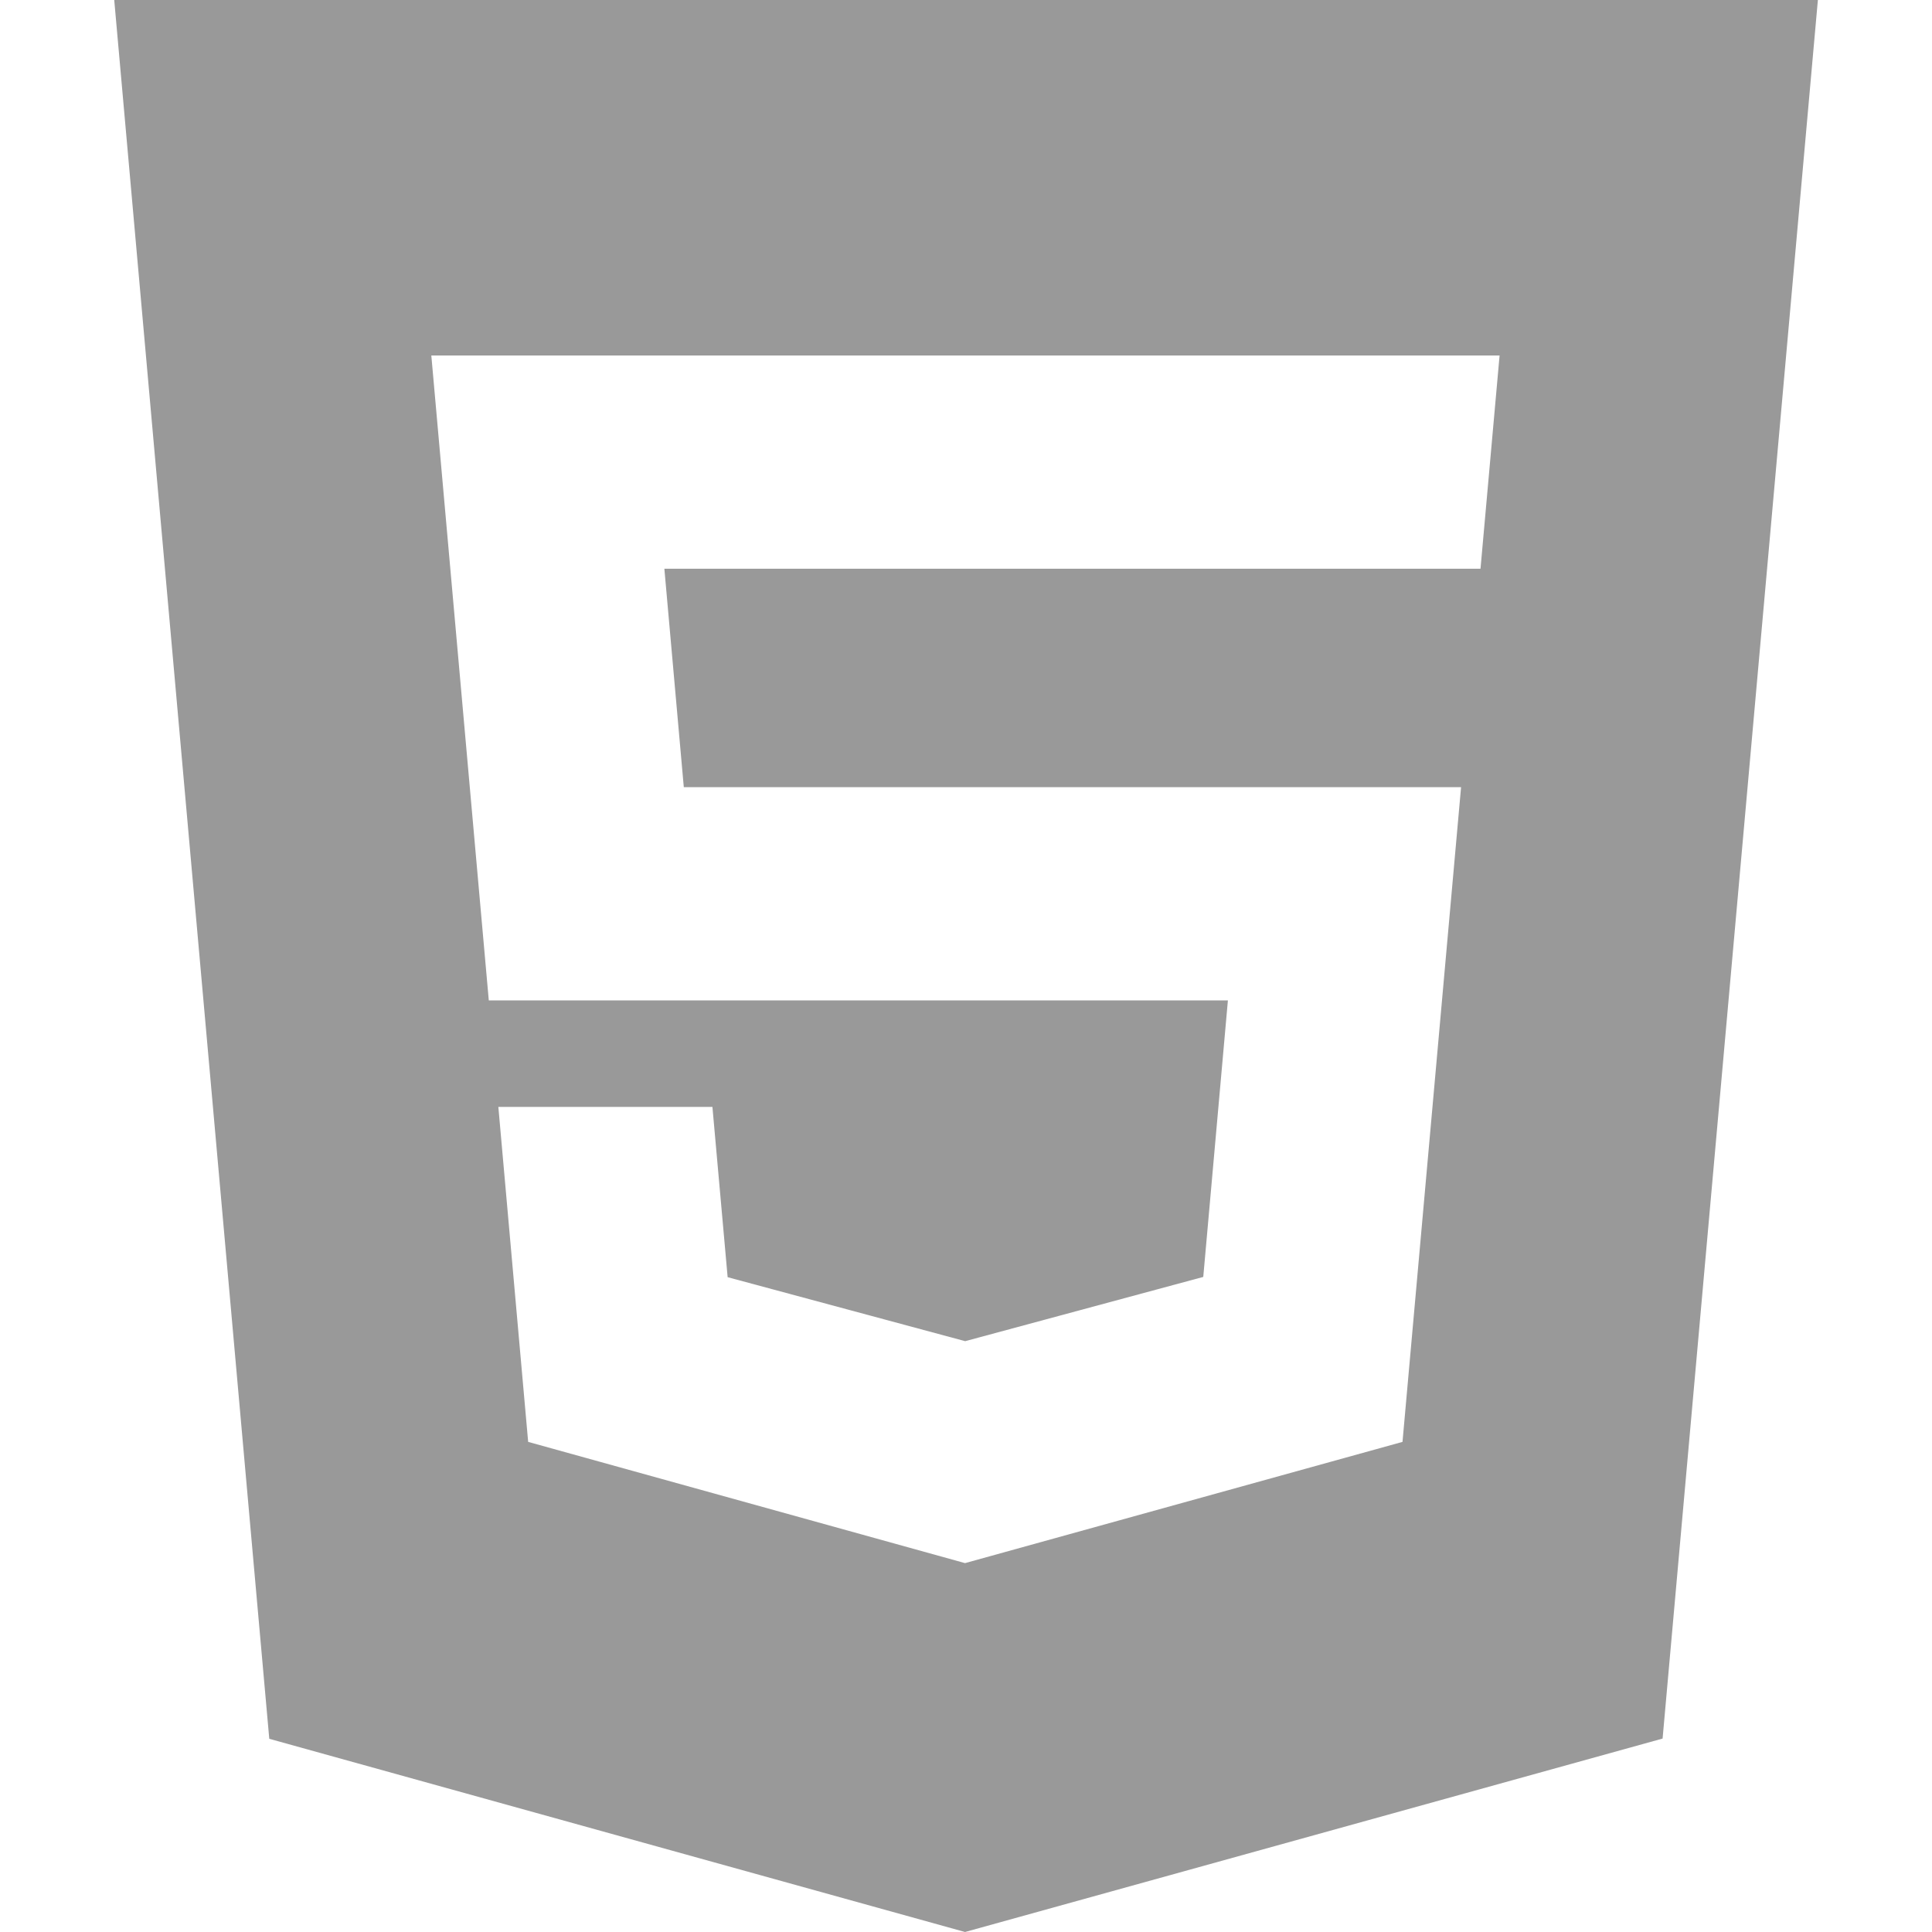 <svg width="120" height="120" viewBox="0 0 120 120" fill="none" xmlns="http://www.w3.org/2000/svg">
<path d="M7.095 0L16.725 108L59.94 120L103.267 107.985L112.912 0H7.102H7.095ZM91.95 35.325H41.265L42.472 48.892H90.75L87.112 89.558L59.94 97.088L32.805 89.558L30.953 68.752H44.25L45.195 79.328L59.947 83.302L59.977 83.295L74.737 79.312L76.267 62.138H30.36L26.79 22.08H93.142L91.957 35.325H91.95Z" fill="#999999"/>
</svg>
